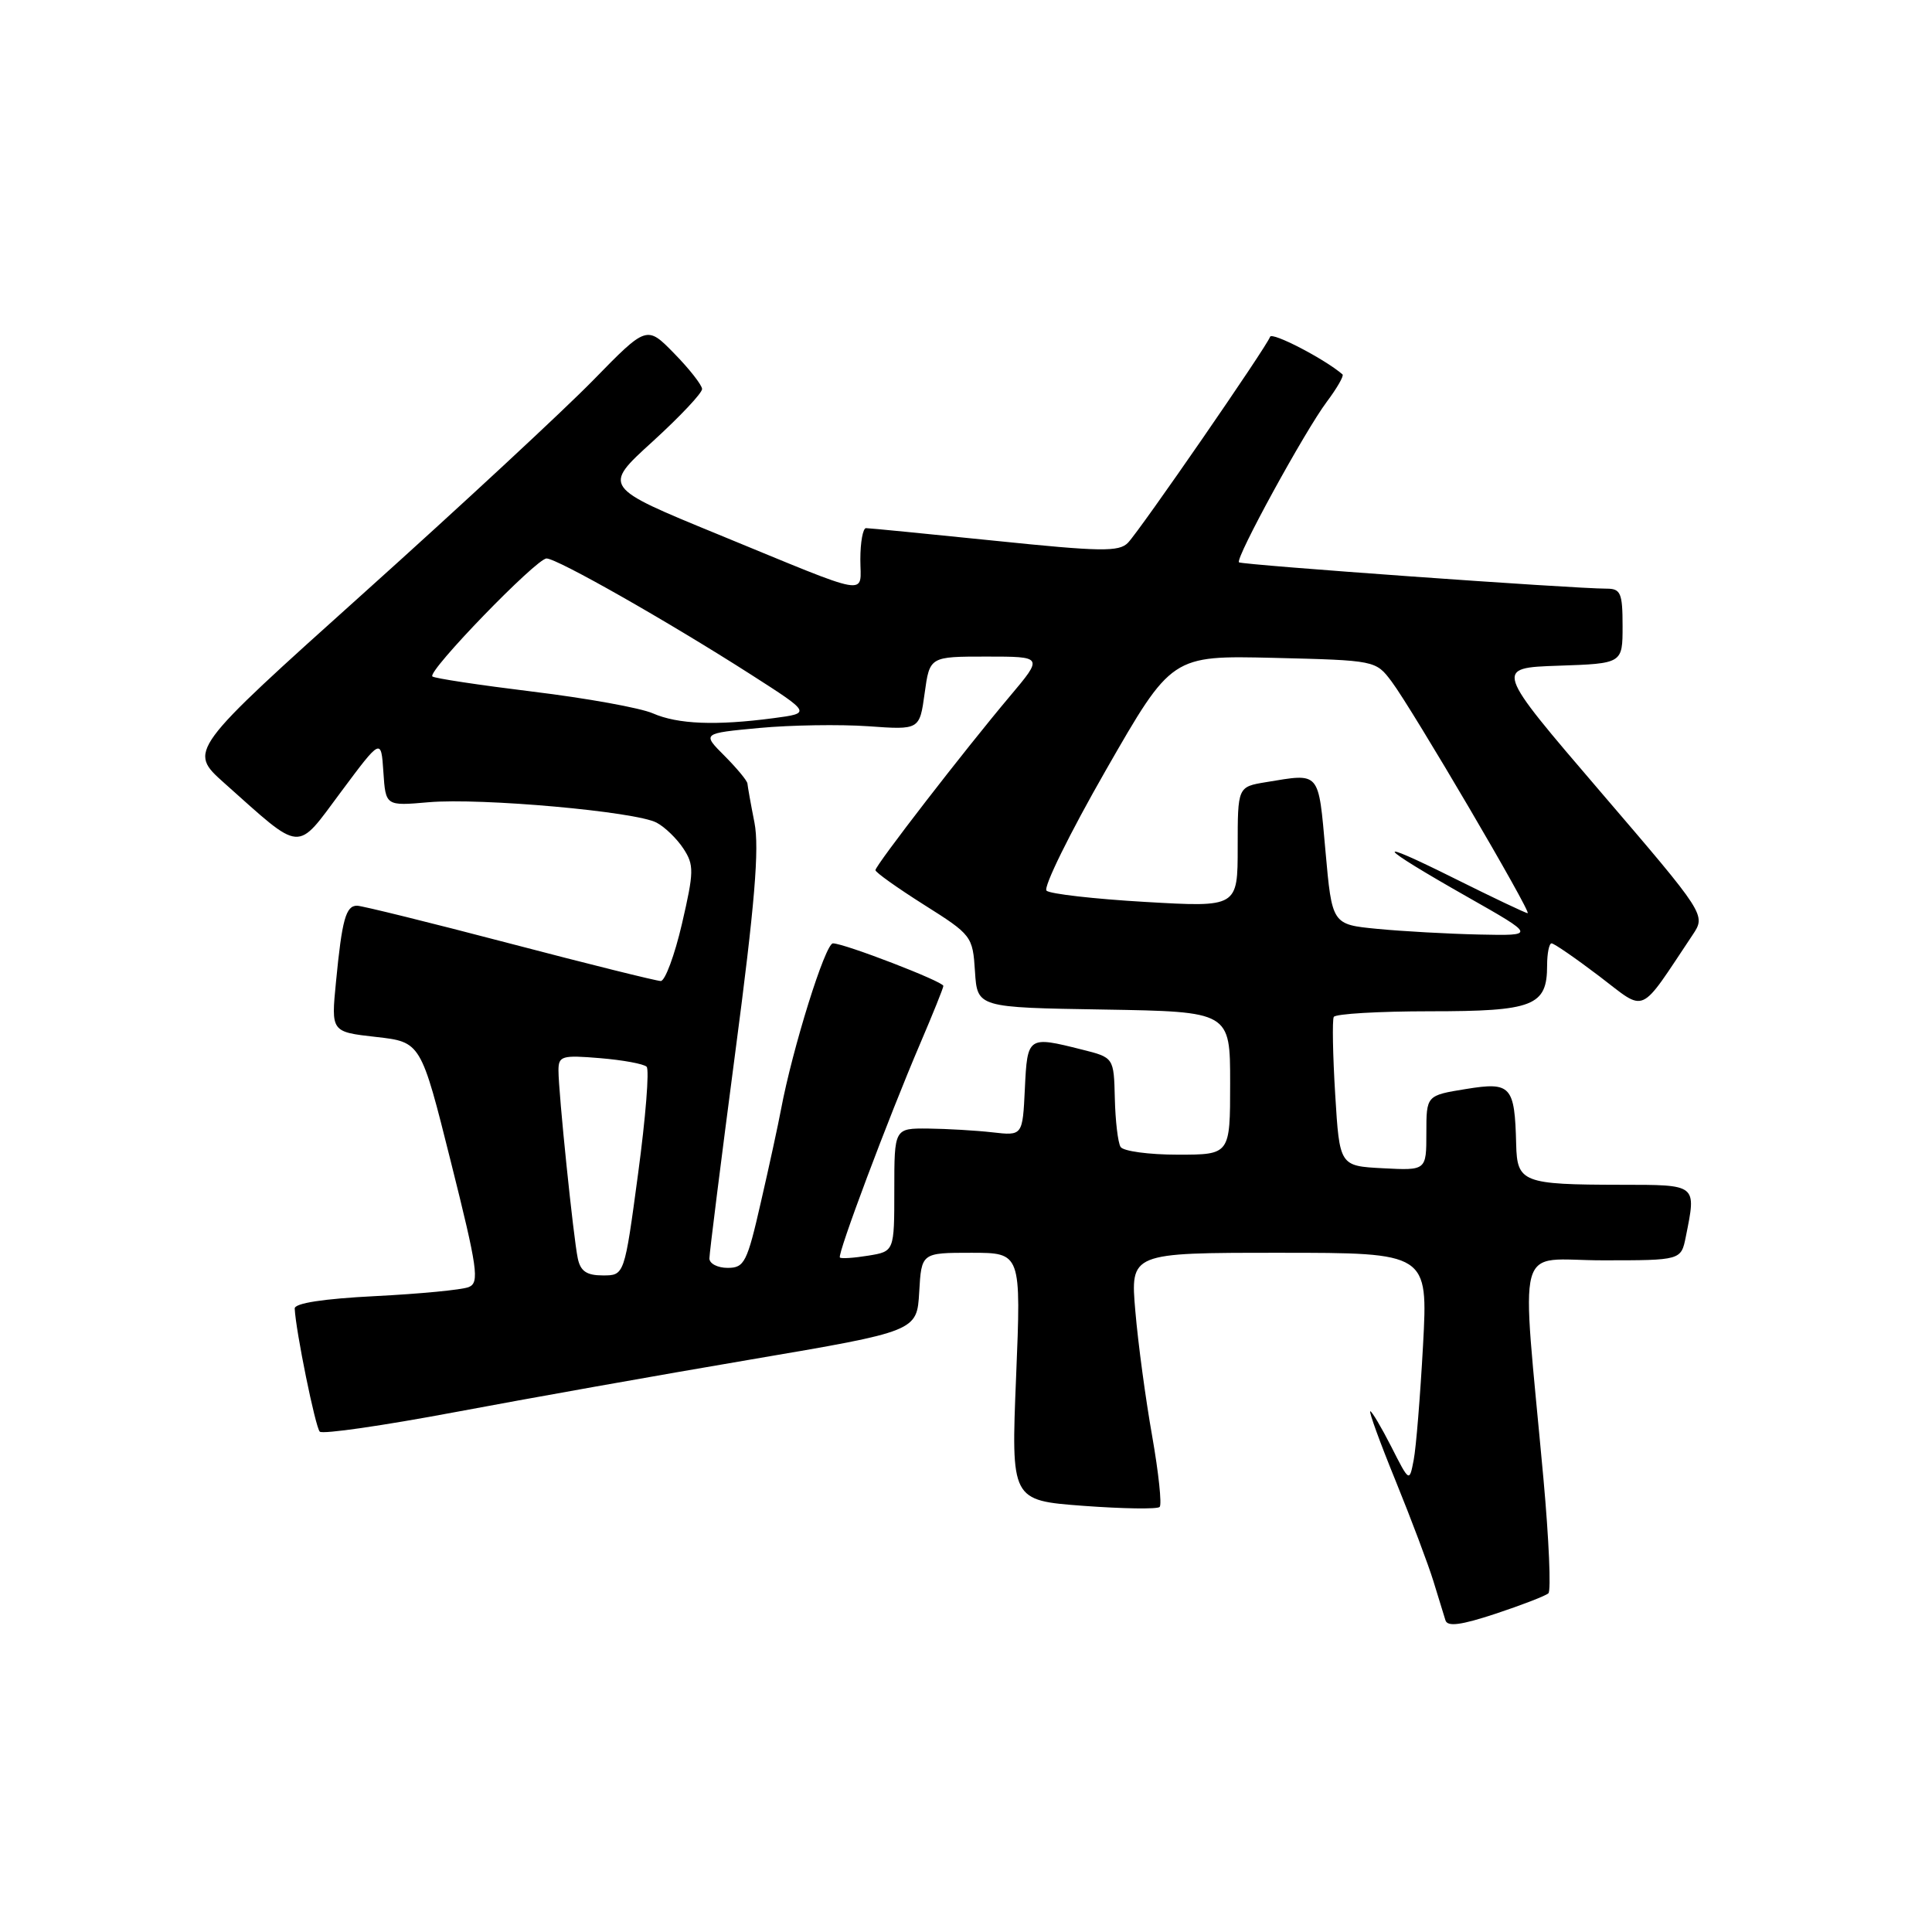 <?xml version="1.0" encoding="UTF-8" standalone="no"?>
<!DOCTYPE svg PUBLIC "-//W3C//DTD SVG 1.1//EN" "http://www.w3.org/Graphics/SVG/1.1/DTD/svg11.dtd" >
<svg xmlns="http://www.w3.org/2000/svg" xmlns:xlink="http://www.w3.org/1999/xlink" version="1.1" viewBox="0 0 256 256">
 <g >
 <path fill="currentColor"
d=" M 205.17 211.12 C 205.54 210.78 205.24 203.97 204.52 196.00 C 201.55 163.46 200.59 167.00 212.37 167.00 C 222.75 167.00 222.75 167.00 223.38 163.87 C 224.78 156.87 224.94 157.00 214.75 156.99 C 201.77 156.97 201.02 156.68 200.90 151.63 C 200.71 143.87 200.22 143.33 194.25 144.30 C 189.00 145.15 189.00 145.15 189.00 150.13 C 189.00 155.10 189.00 155.10 183.25 154.80 C 177.50 154.50 177.50 154.50 176.92 145.00 C 176.60 139.78 176.52 135.16 176.73 134.75 C 176.94 134.34 182.68 134.00 189.49 134.00 C 203.20 134.00 205.00 133.30 205.00 127.93 C 205.00 126.32 205.27 125.00 205.59 125.00 C 205.92 125.00 208.76 126.96 211.91 129.35 C 218.25 134.17 217.05 134.70 224.28 123.88 C 226.05 121.22 226.05 121.22 212.03 104.86 C 198.01 88.50 198.01 88.50 206.50 88.21 C 215.00 87.92 215.00 87.92 215.00 82.96 C 215.00 78.58 214.75 78.00 212.89 78.00 C 208.45 78.00 164.52 74.85 164.17 74.51 C 163.66 74.00 172.88 57.14 175.82 53.22 C 177.17 51.42 178.10 49.79 177.89 49.61 C 175.55 47.58 168.52 43.93 168.29 44.63 C 167.86 45.93 151.09 70.22 149.46 71.92 C 148.28 73.14 145.86 73.10 131.80 71.65 C 122.83 70.73 115.16 69.98 114.75 69.98 C 114.34 69.99 114.00 71.85 114.00 74.12 C 114.00 78.99 115.87 79.32 95.18 70.82 C 79.85 64.53 79.85 64.53 86.46 58.52 C 90.09 55.21 93.05 52.07 93.03 51.54 C 93.01 51.02 91.36 48.90 89.35 46.85 C 85.70 43.11 85.70 43.11 78.60 50.38 C 74.69 54.38 61.02 67.07 48.21 78.57 C 24.93 99.48 24.93 99.48 29.71 103.75 C 40.19 113.09 39.16 113.01 45.19 104.92 C 50.50 97.79 50.50 97.79 50.80 102.29 C 51.10 106.80 51.10 106.80 56.80 106.30 C 63.73 105.70 84.26 107.53 87.01 109.01 C 88.11 109.59 89.70 111.14 90.56 112.45 C 91.98 114.62 91.96 115.51 90.36 122.42 C 89.39 126.59 88.12 130.00 87.55 129.99 C 86.97 129.98 77.95 127.74 67.50 125.00 C 57.05 122.26 47.97 120.02 47.32 120.01 C 45.83 120.00 45.32 121.82 44.52 130.11 C 43.87 136.73 43.87 136.73 49.82 137.40 C 55.77 138.07 55.77 138.07 59.75 153.98 C 63.29 168.10 63.55 169.96 62.12 170.54 C 61.23 170.91 55.66 171.44 49.75 171.74 C 42.83 172.09 39.02 172.68 39.05 173.39 C 39.19 176.36 41.79 189.12 42.37 189.70 C 42.73 190.07 50.79 188.90 60.27 187.12 C 69.74 185.34 87.40 182.19 99.50 180.14 C 121.50 176.40 121.50 176.40 121.80 171.20 C 122.10 166.00 122.10 166.00 128.71 166.00 C 135.31 166.00 135.31 166.00 134.64 182.41 C 133.97 198.81 133.97 198.81 143.53 199.53 C 148.79 199.92 153.34 199.99 153.66 199.68 C 153.97 199.36 153.52 195.14 152.67 190.30 C 151.81 185.46 150.80 178.01 150.44 173.75 C 149.77 166.00 149.77 166.00 169.49 166.00 C 189.22 166.00 189.22 166.00 188.56 178.25 C 188.19 184.99 187.64 191.83 187.32 193.46 C 186.75 196.42 186.75 196.42 184.36 191.71 C 183.04 189.12 181.78 187.00 181.57 187.00 C 181.35 187.00 182.86 191.16 184.94 196.25 C 187.01 201.34 189.25 207.30 189.93 209.50 C 190.60 211.70 191.32 214.04 191.53 214.70 C 191.80 215.58 193.60 215.34 198.20 213.82 C 201.66 212.67 204.80 211.46 205.17 211.12 Z  M 76.56 166.75 C 75.98 164.03 74.00 144.77 74.00 141.84 C 74.00 139.92 74.45 139.79 79.50 140.21 C 82.52 140.46 85.31 140.97 85.68 141.35 C 86.06 141.72 85.55 148.10 84.55 155.52 C 82.74 169.00 82.74 169.00 79.89 169.00 C 77.74 169.00 76.92 168.45 76.56 166.75 Z  M 94.00 166.75 C 94.00 166.06 95.54 153.80 97.42 139.50 C 100.02 119.80 100.63 112.41 99.97 109.00 C 99.48 106.53 99.07 104.20 99.04 103.83 C 99.02 103.46 97.65 101.81 96.01 100.16 C 93.02 97.17 93.02 97.17 100.61 96.46 C 104.79 96.07 111.27 95.97 115.03 96.23 C 121.85 96.72 121.85 96.72 122.52 91.86 C 123.19 87.00 123.19 87.00 130.72 87.00 C 138.24 87.00 138.24 87.00 133.82 92.25 C 127.86 99.32 116.00 114.66 116.00 115.30 C 116.00 115.59 118.90 117.65 122.44 119.89 C 128.77 123.88 128.89 124.05 129.19 128.73 C 129.50 133.50 129.50 133.50 146.25 133.77 C 163.00 134.05 163.00 134.05 163.00 143.52 C 163.00 153.00 163.00 153.00 156.06 153.00 C 152.24 153.00 148.83 152.54 148.48 151.97 C 148.13 151.40 147.79 148.51 147.72 145.54 C 147.59 140.13 147.59 140.13 143.35 139.07 C 136.20 137.27 136.13 137.31 135.80 144.25 C 135.50 150.50 135.50 150.50 131.50 150.04 C 129.30 149.79 125.47 149.57 123.00 149.54 C 118.50 149.50 118.50 149.50 118.50 157.66 C 118.50 165.82 118.50 165.82 115.05 166.38 C 113.16 166.69 111.47 166.80 111.29 166.63 C 110.91 166.25 117.70 148.17 121.92 138.30 C 123.61 134.35 125.00 130.90 125.00 130.64 C 125.00 130.06 111.87 125.00 110.37 125.00 C 109.35 125.00 105.01 138.92 103.49 147.00 C 103.13 148.93 101.94 154.44 100.83 159.25 C 99.00 167.28 98.64 168.00 96.42 168.00 C 95.09 168.00 94.00 167.44 94.00 166.75 Z  M 182.50 123.08 C 176.50 122.50 176.50 122.50 175.63 112.75 C 174.67 102.08 174.99 102.45 167.75 103.64 C 164.00 104.26 164.00 104.26 164.00 112.24 C 164.00 120.22 164.00 120.22 151.75 119.51 C 145.01 119.12 139.13 118.45 138.67 118.02 C 138.21 117.59 141.75 110.40 146.54 102.04 C 155.25 86.85 155.25 86.85 168.77 87.17 C 182.25 87.50 182.29 87.51 184.39 90.30 C 187.12 93.93 203.01 121.00 202.42 121.00 C 202.16 121.00 197.81 118.93 192.73 116.40 C 181.48 110.79 182.32 111.97 194.50 118.88 C 203.50 123.99 203.50 123.99 196.00 123.83 C 191.88 123.74 185.80 123.40 182.50 123.08 Z  M 86.50 94.52 C 84.85 93.80 77.71 92.51 70.62 91.65 C 63.54 90.78 57.54 89.88 57.29 89.63 C 56.61 88.94 71.08 74.00 72.42 74.00 C 73.82 74.00 88.45 82.31 99.50 89.38 C 107.49 94.50 107.49 94.50 102.50 95.16 C 94.87 96.17 89.81 95.97 86.50 94.52 Z "/>
</g>
</svg>